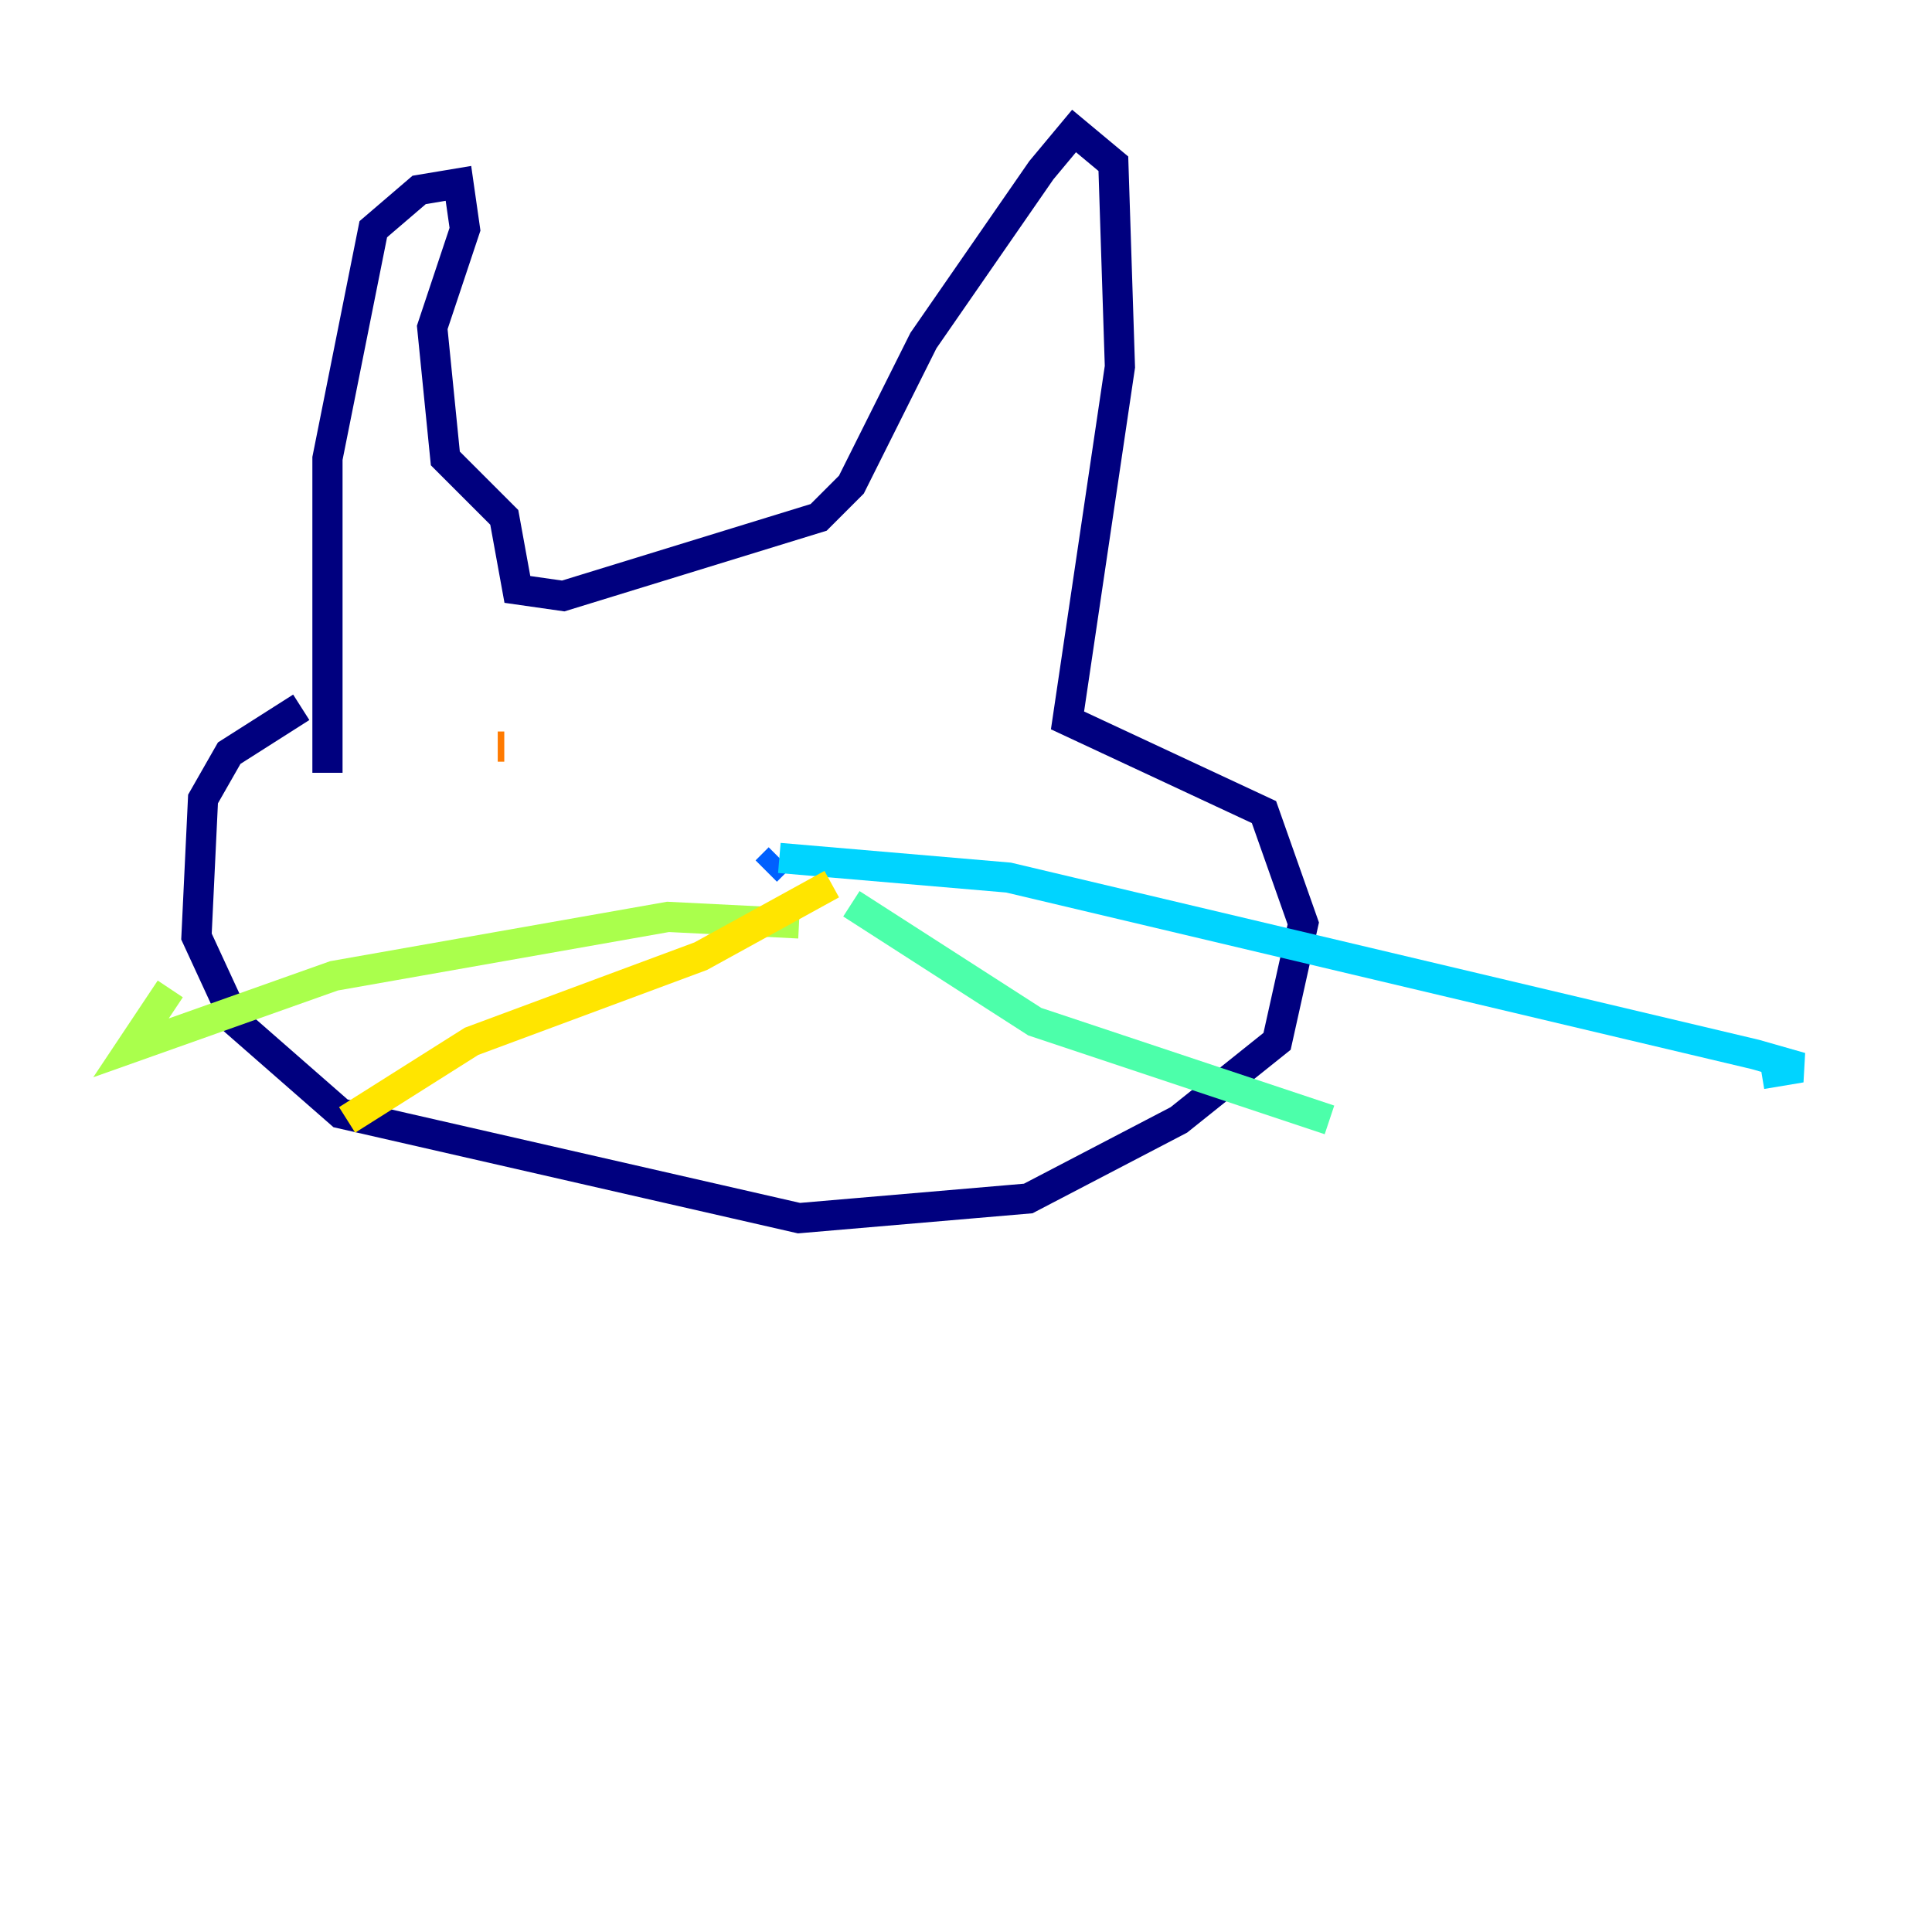 <?xml version="1.0" encoding="utf-8" ?>
<svg baseProfile="tiny" height="128" version="1.2" viewBox="0,0,128,128" width="128" xmlns="http://www.w3.org/2000/svg" xmlns:ev="http://www.w3.org/2001/xml-events" xmlns:xlink="http://www.w3.org/1999/xlink"><defs /><polyline fill="none" points="21.695,51.2 21.695,30.373 24.732,15.186 27.77,12.583 30.373,12.149 30.807,15.186 28.637,21.695 29.505,30.373 33.41,34.278 34.278,39.051 37.315,39.485 54.237,34.278 56.407,32.108 61.18,22.563 68.99,11.281 71.159,8.678 73.763,10.848 74.197,24.298 70.725,47.729 83.742,53.803 86.346,61.18 84.61,68.99 78.102,74.197 68.122,79.403 52.936,80.705 22.563,73.763 15.62,67.688 13.017,62.047 13.451,52.936 15.186,49.898 19.959,46.861" stroke="#00007f" stroke-width="2" /><polyline fill="none" points="43.39,56.841 43.39,56.841" stroke="#0000fe" stroke-width="2" /><polyline fill="none" points="51.634,56.841 50.766,57.709" stroke="#0060ff" stroke-width="2" /><polyline fill="none" points="51.634,56.841 66.82,58.142 116.285,69.858 119.322,70.725 116.719,71.159" stroke="#00d4ff" stroke-width="2" /><polyline fill="none" points="56.407,59.878 68.556,67.688 88.081,74.197" stroke="#4cffaa" stroke-width="2" /><polyline fill="none" points="52.936,61.18 44.258,60.746 22.129,64.651 8.678,69.424 11.281,65.519" stroke="#aaff4c" stroke-width="2" /><polyline fill="none" points="55.105,58.576 46.427,63.349 31.241,68.99 22.997,74.197" stroke="#ffe500" stroke-width="2" /><polyline fill="none" points="32.976,49.464 33.41,49.464" stroke="#ff7a00" stroke-width="2" /><polyline fill="none" points="50.766,45.125 50.766,45.125" stroke="#fe1200" stroke-width="2" /><polyline fill="none" points="59.878,42.956 59.878,42.956" stroke="#7f0000" stroke-width="2" /></svg>